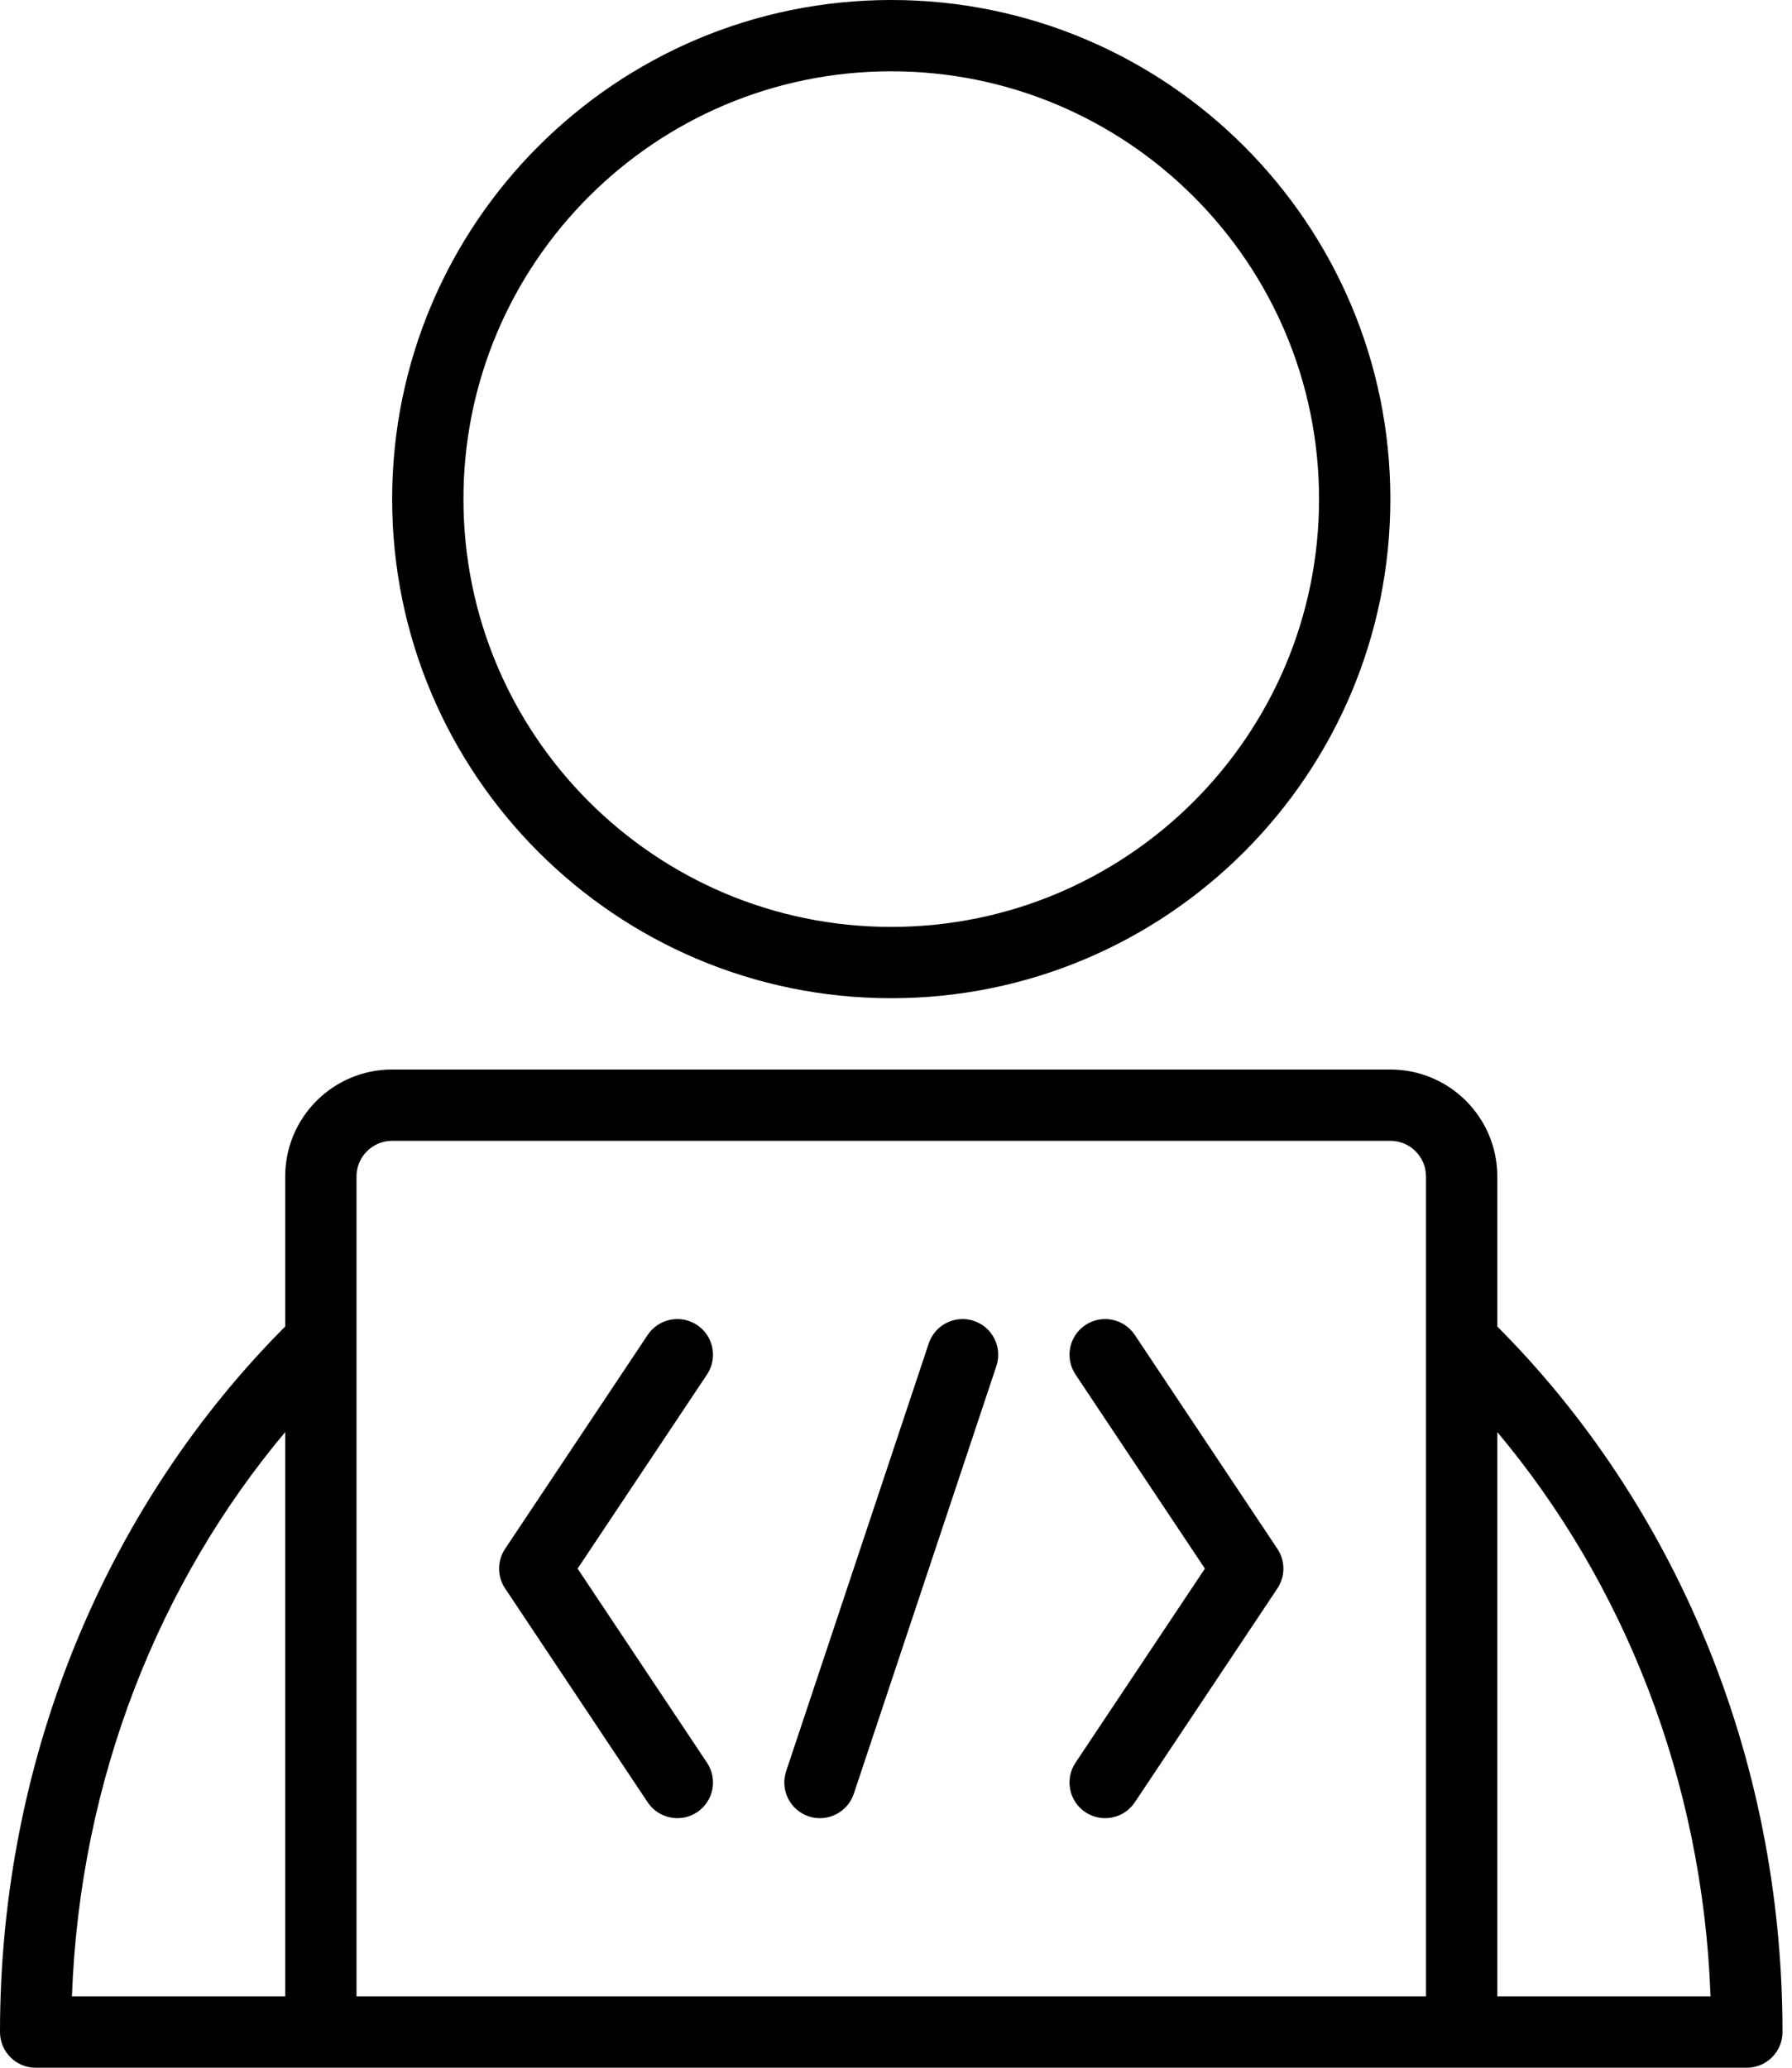 <svg width="104" height="120" viewBox="0 0 104 120" fill="none" xmlns="http://www.w3.org/2000/svg">
<path fill-rule="evenodd" clip-rule="evenodd" d="M41.032 102.3L33.522 91.034L41.032 79.769C41.665 78.817 41.409 77.532 40.459 76.899C39.507 76.266 38.222 76.523 37.589 77.472L29.313 89.886C28.85 90.581 28.85 91.488 29.313 92.183L37.589 104.597C38.222 105.546 39.507 105.803 40.459 105.17C41.409 104.537 41.665 103.252 41.032 102.3Z" fill="black"/>
<path fill-rule="evenodd" clip-rule="evenodd" d="M65.859 104.597L74.135 92.183C74.599 91.488 74.599 90.581 74.135 89.886L65.859 77.472C65.226 76.523 63.941 76.266 62.99 76.899C62.04 77.532 61.784 78.817 62.417 79.769L69.927 91.034L62.417 102.3C61.784 103.252 62.04 104.537 62.99 105.17C63.941 105.803 65.226 105.546 65.859 104.597Z" fill="black"/>
<path fill-rule="evenodd" clip-rule="evenodd" d="M53.9 77.967L45.624 102.795C45.264 103.877 45.849 105.05 46.933 105.412C48.015 105.772 49.188 105.186 49.551 104.102L57.827 79.275C58.187 78.193 57.601 77.019 56.517 76.657C55.435 76.297 54.262 76.883 53.9 77.967Z" fill="black"/>
<path fill-rule="evenodd" clip-rule="evenodd" d="M51.724 0C35.737 0 22.759 12.979 22.759 28.965C22.759 44.952 35.737 57.931 51.724 57.931C67.711 57.931 80.69 44.952 80.69 28.965C80.69 12.979 67.711 0 51.724 0ZM51.724 4.138C65.427 4.138 76.552 15.263 76.552 28.965C76.552 42.668 65.427 53.793 51.724 53.793C38.022 53.793 26.897 42.668 26.897 28.965C26.897 15.263 38.022 4.138 51.724 4.138Z" fill="black"/>
<path fill-rule="evenodd" clip-rule="evenodd" d="M16.552 76.984C6.383 87.18 0 101.754 0 117.931C0 119.073 0.927 120 2.069 120H101.379C102.521 120 103.448 119.073 103.448 117.931C103.448 101.754 97.066 87.18 86.897 76.984V68.276C86.897 64.848 84.118 62.069 80.69 62.069C68.801 62.069 34.647 62.069 22.759 62.069C19.33 62.069 16.552 64.848 16.552 68.276V76.984ZM86.897 83.11V115.862H99.273C98.816 103.277 94.215 91.835 86.897 83.11ZM82.759 68.276V115.862H20.69V68.276C20.69 67.134 21.617 66.207 22.759 66.207C34.647 66.207 68.801 66.207 80.69 66.207C81.832 66.207 82.759 67.134 82.759 68.276ZM16.552 115.862V83.11C9.234 91.835 4.632 103.277 4.175 115.862H16.552Z" fill="black"/>
</svg>
